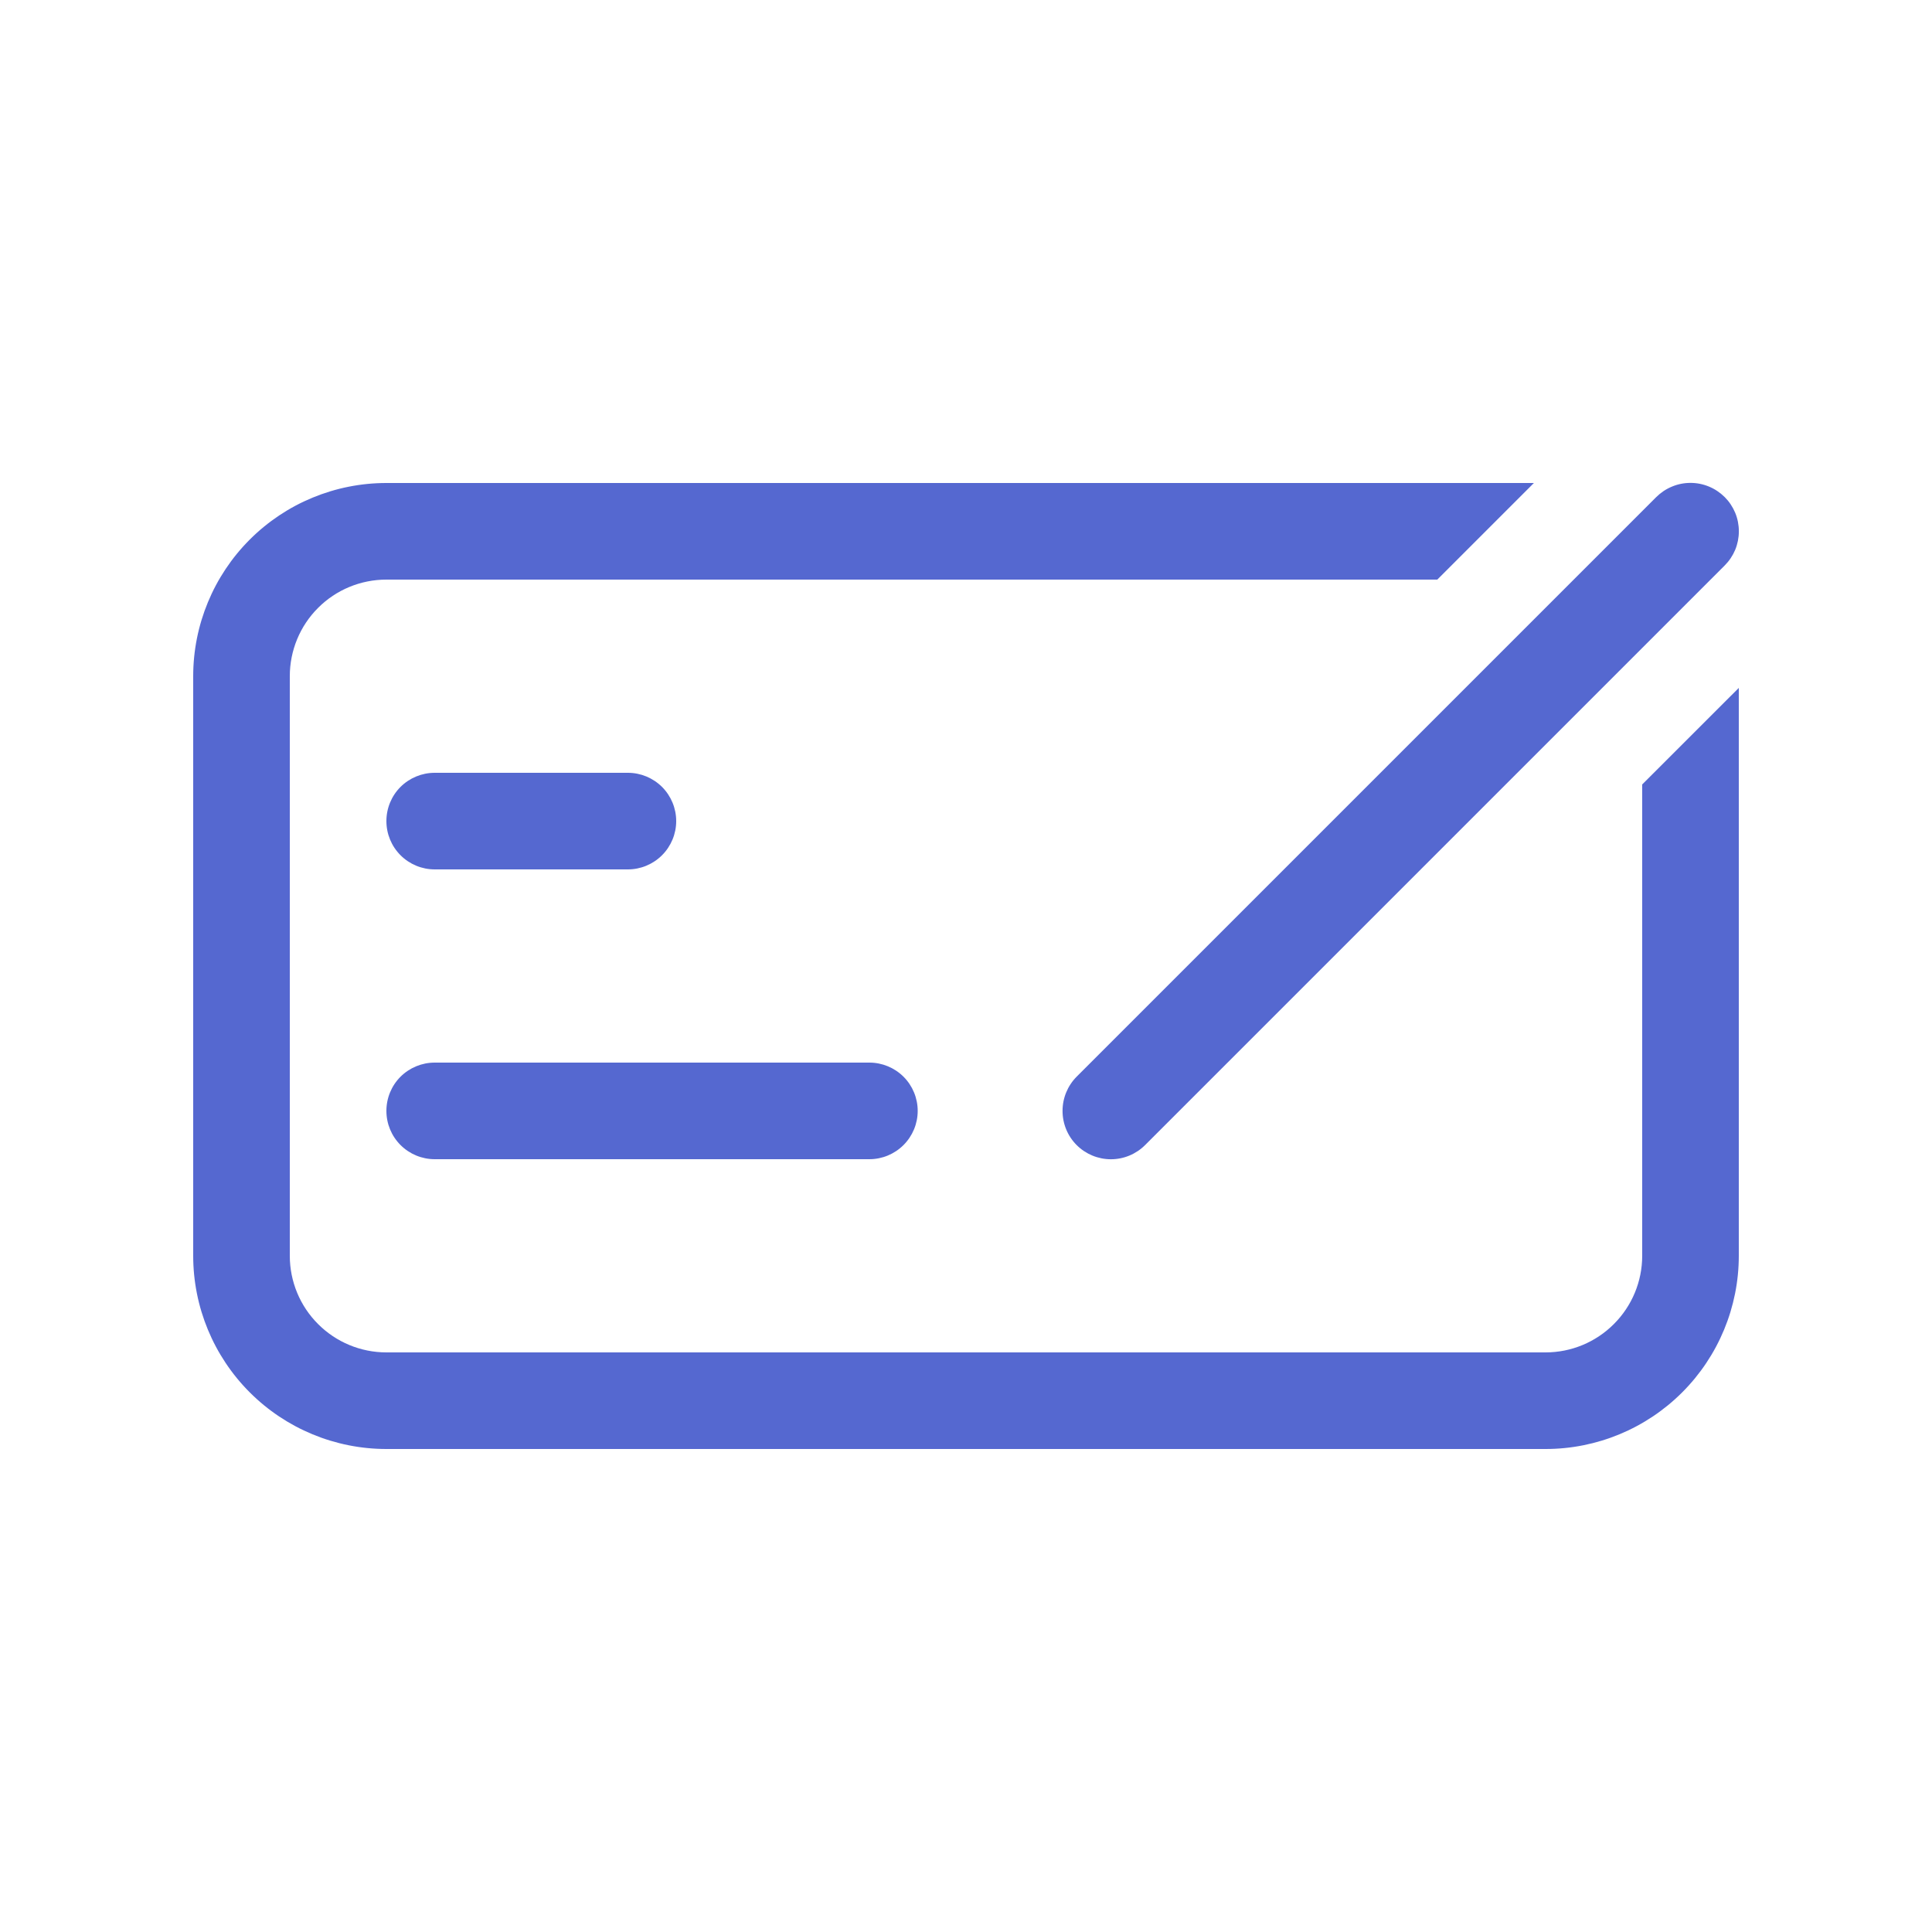 <svg width="36" height="36" viewBox="0 0 36 36" fill="none" xmlns="http://www.w3.org/2000/svg">
<path d="M32.4 12.818V23.4C32.4 24.354 32.02 25.27 31.345 25.945C30.67 26.62 29.754 27 28.8 27H7.2C6.245 27 5.329 26.62 4.654 25.945C3.979 25.27 3.6 24.354 3.6 23.4V12.6C3.6 11.645 3.979 10.729 4.654 10.054C5.329 9.379 6.245 9 7.2 9H28.582L26.782 10.8H7.2C6.722 10.8 6.264 10.989 5.927 11.327C5.589 11.664 5.4 12.122 5.4 12.6V23.4C5.4 23.877 5.589 24.335 5.927 24.672C6.264 25.01 6.722 25.2 7.2 25.2H28.8C29.277 25.2 29.735 25.01 30.072 24.672C30.41 24.335 30.6 23.877 30.6 23.4V14.617L32.4 12.818ZM7.2 15.3C7.2 15.061 7.294 14.832 7.463 14.663C7.632 14.495 7.861 14.4 8.1 14.4H11.7C11.938 14.4 12.167 14.495 12.336 14.663C12.505 14.832 12.6 15.061 12.6 15.3C12.6 15.538 12.505 15.767 12.336 15.936C12.167 16.105 11.938 16.2 11.7 16.2H8.1C7.861 16.2 7.632 16.105 7.463 15.936C7.294 15.767 7.2 15.538 7.2 15.3ZM7.2 20.7C7.2 20.461 7.294 20.232 7.463 20.063C7.632 19.895 7.861 19.8 8.1 19.8H16.2C16.438 19.8 16.667 19.895 16.836 20.063C17.005 20.232 17.1 20.461 17.1 20.7C17.1 20.938 17.005 21.167 16.836 21.336C16.667 21.505 16.438 21.6 16.2 21.6H8.1C7.861 21.6 7.632 21.505 7.463 21.336C7.294 21.167 7.2 20.938 7.2 20.7ZM32.137 9.262C32.221 9.346 32.287 9.445 32.333 9.555C32.378 9.664 32.401 9.781 32.401 9.9C32.401 10.018 32.378 10.135 32.333 10.245C32.287 10.354 32.221 10.453 32.137 10.537L21.337 21.337C21.168 21.506 20.939 21.601 20.7 21.601C20.461 21.601 20.231 21.506 20.062 21.337C19.893 21.168 19.799 20.939 19.799 20.7C19.799 20.461 19.893 20.232 20.062 20.062L30.862 9.262C30.946 9.179 31.045 9.112 31.155 9.067C31.264 9.021 31.381 8.998 31.5 8.998C31.618 8.998 31.735 9.021 31.845 9.067C31.954 9.112 32.053 9.179 32.137 9.262Z" fill="#5568D0"/>
</svg>
